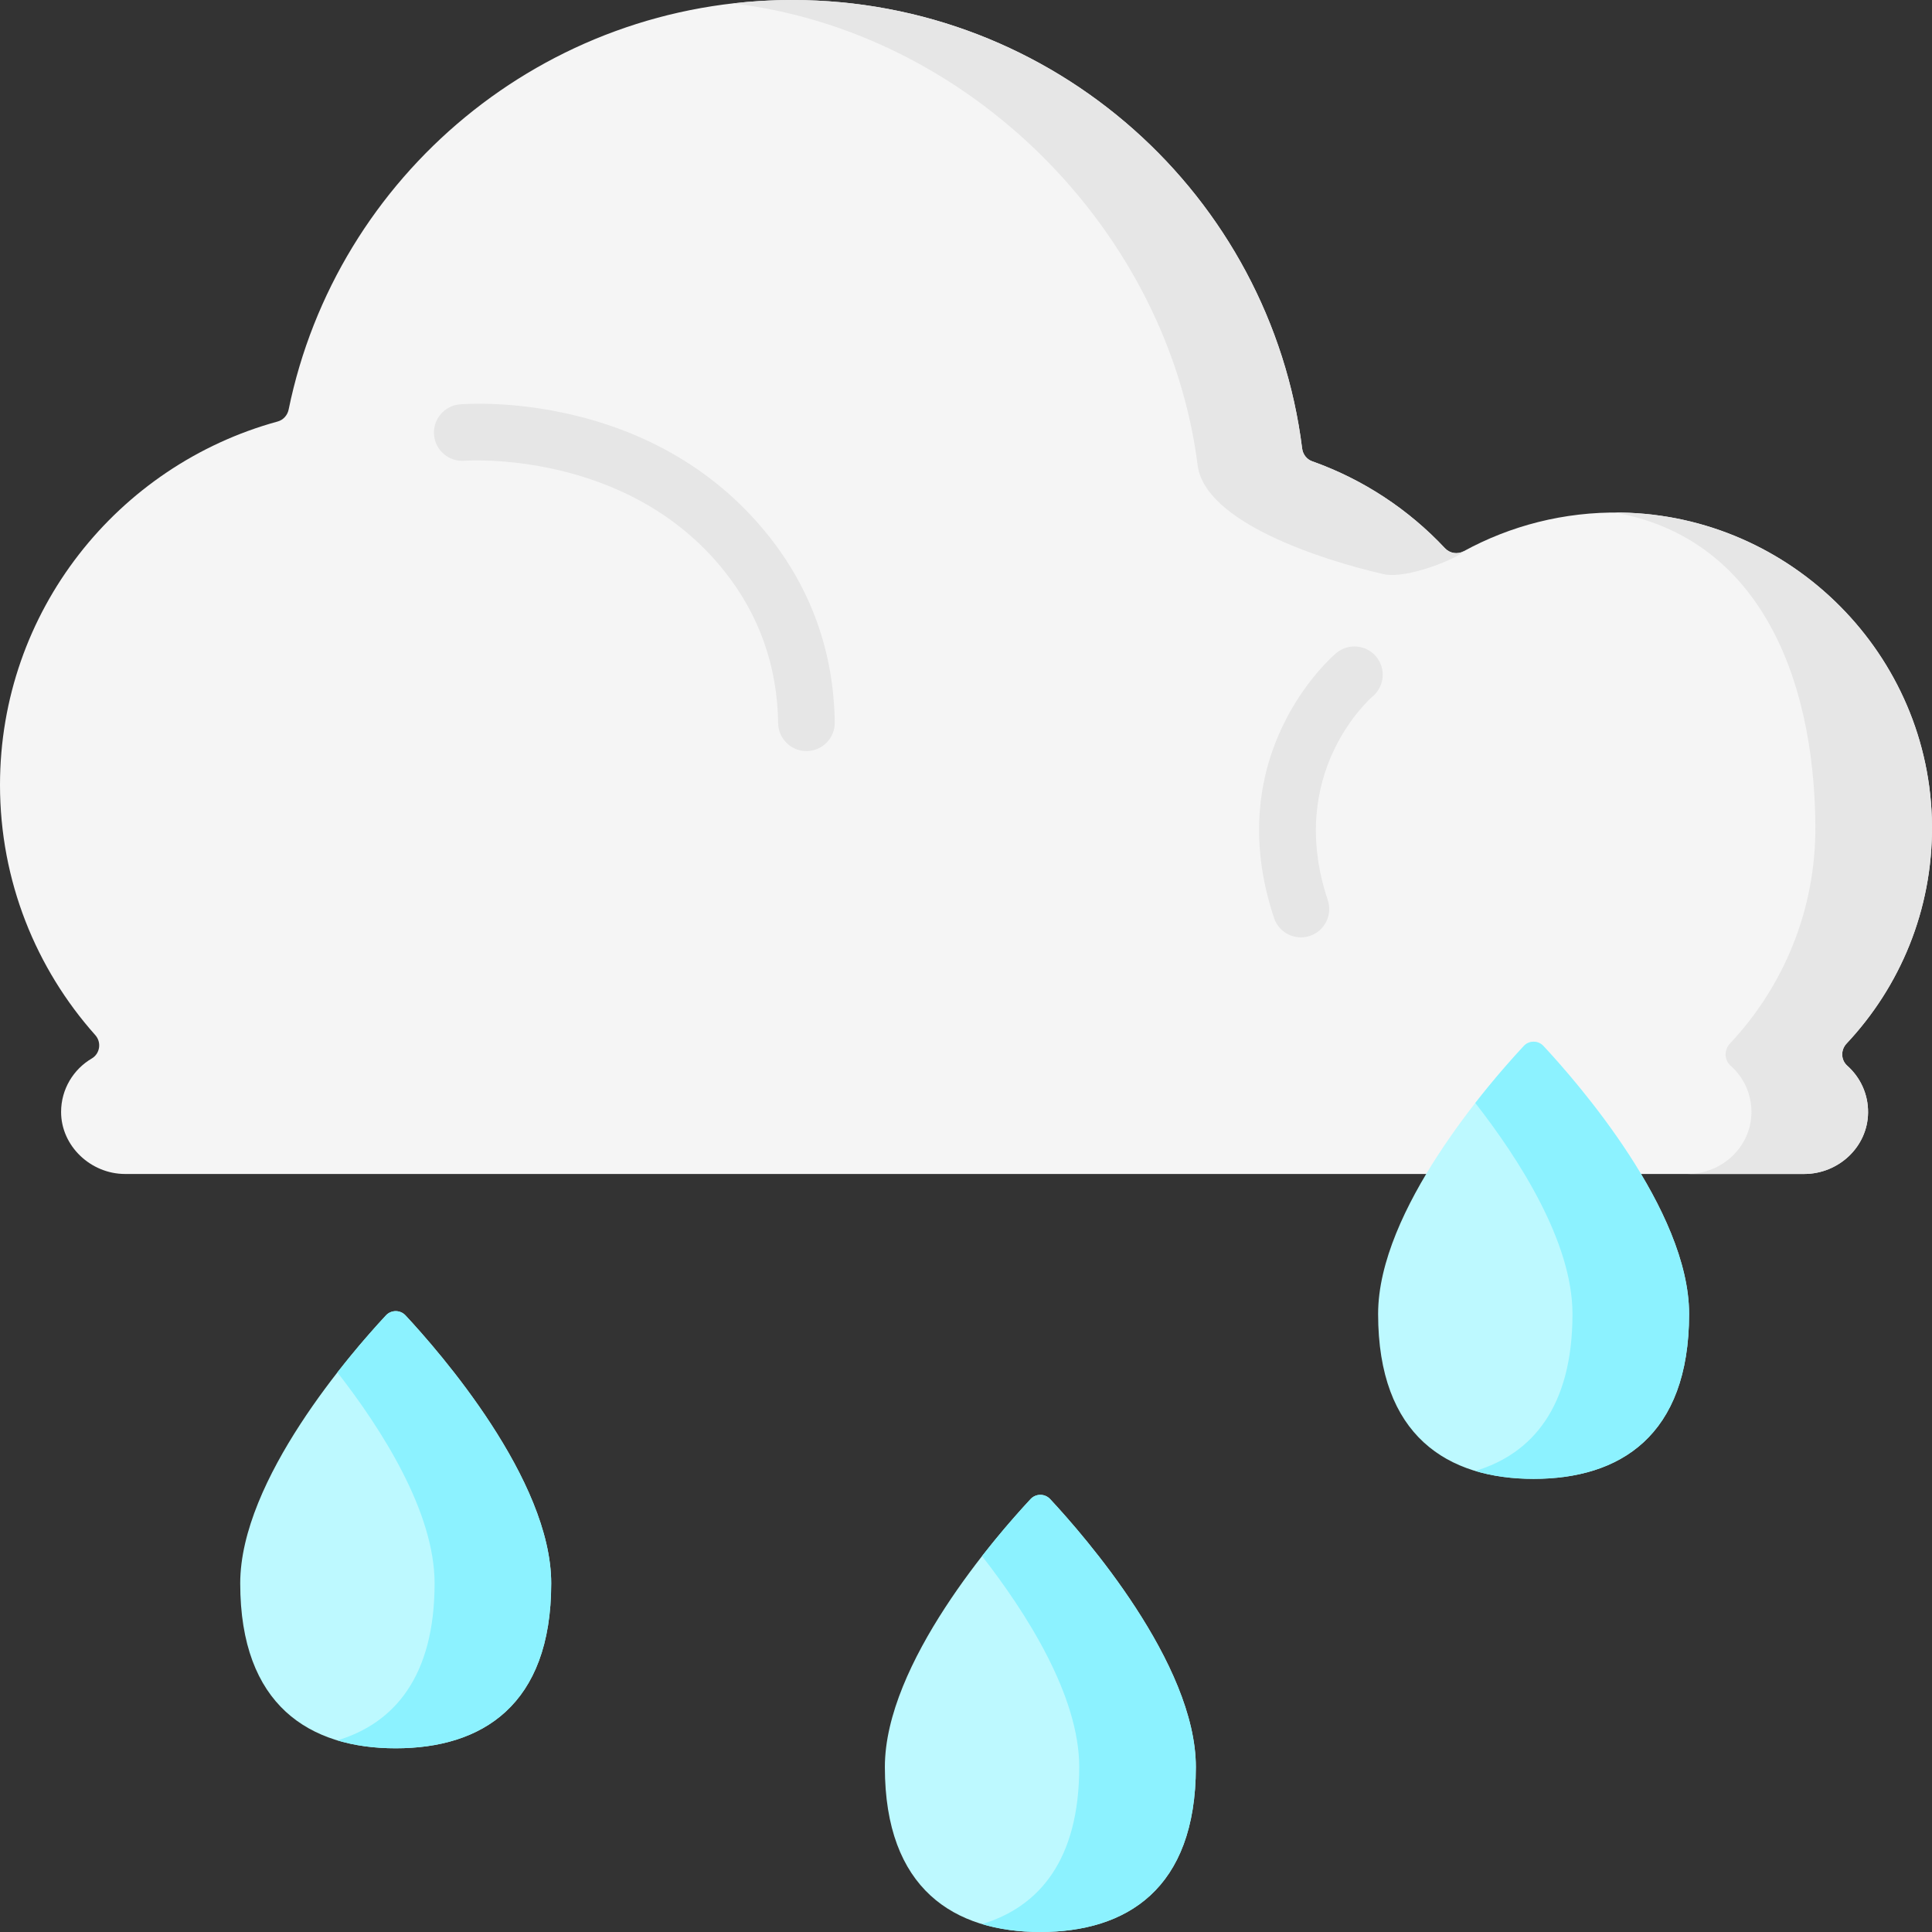 <svg id="Layer_1" enable-background="new 0 0 512 512" height="512" viewBox="0 0 512 512" width="512" xmlns="http://www.w3.org/2000/svg"><rect x="0" y="0" width="512" height="512" fill="#333333" stroke="none"/><g><path d="m146.076 419.603c0 32.43-18.449 43.715-41.207 43.715s-41.207-11.285-41.207-43.715c0-27.474 29.573-61.309 38.614-71.011 1.403-1.506 3.784-1.506 5.187 0 9.04 9.701 38.613 43.537 38.613 71.011z" fill="#bdf9ff"/><path d="m107.462 348.592c-1.403-1.506-3.784-1.506-5.187 0-2.807 3.012-7.593 8.353-12.859 15.105 11.695 14.996 25.755 36.962 25.755 55.906 0 24.641-10.655 37.065-25.755 41.616 4.773 1.439 9.986 2.098 15.453 2.098 22.758 0 41.207-11.285 41.207-43.715 0-27.473-29.573-61.309-38.614-71.01z" fill="#8cf2ff"/><path d="m316.913 468.285c0 32.43-18.449 43.715-41.207 43.715s-41.207-11.285-41.207-43.715c0-27.474 29.573-61.309 38.614-71.011 1.403-1.506 3.784-1.506 5.187 0 9.039 9.702 38.613 43.538 38.613 71.011z" fill="#bdf9ff"/><path d="m278.299 397.274c-1.403-1.506-3.784-1.506-5.187 0-2.807 3.012-7.593 8.353-12.859 15.105 11.695 14.996 25.755 36.962 25.755 55.906 0 24.641-10.655 37.065-25.755 41.616 4.773 1.439 9.986 2.098 15.453 2.098 22.758 0 41.207-11.285 41.207-43.715 0-27.472-29.574-61.308-38.614-71.01z" fill="#8cf2ff"/><path d="m489.354 276.558c14.166-15.083 22.802-35.391 22.644-57.724-.32-45.167-37.153-82.259-82.441-83.001-15.12-.248-29.337 3.504-41.671 10.253-1.638.896-3.674.566-4.95-.794-9.621-10.263-21.649-18.246-35.196-23.051-1.459-.518-2.463-1.843-2.655-3.376-8.369-67.008-65.682-118.865-135.146-118.865-65.851 0-120.781 46.604-133.447 108.54-.309 1.513-1.413 2.753-2.906 3.162-42.417 11.608-73.586 50.327-73.586 96.312 0 25.447 9.544 48.671 25.258 66.307 1.688 1.895 1.254 4.901-.936 6.187-4.866 2.857-8.131 8.134-8.131 14.172.001 9.043 7.88 16.435 16.948 16.435h444.985c9.098 0 16.822-7.159 16.934-16.231.061-4.957-2.084-9.408-5.513-12.456-1.728-1.535-1.772-4.186-.191-5.87z" fill="#f5f5f5"/><g fill="#e6e6e6"><path d="m317.389 123.295c1.917 15.099 32.665 25.042 49.257 28.86 6.286 1.446 20.262-4.482 21.24-6.068-1.638.896-3.674.566-4.95-.794-9.621-10.263-21.649-18.246-35.196-23.051-1.459-.518-2.463-1.843-2.655-3.376-8.369-67.009-65.682-118.866-135.146-118.866-5.327 0-10.581.31-15.749.903 62.905 7.443 115.32 60.326 123.199 122.392z"/><path d="m489.544 282.428c-1.727-1.535-1.771-4.185-.19-5.869 14.166-15.083 22.802-35.391 22.644-57.724-.32-45.167-37.153-82.259-82.441-83.001-.558-.009-1.112-.001-1.668 0 37.087 6.501 52.911 41.835 53.203 83.001.158 22.332-8.478 42.64-22.644 57.724-1.581 1.684-1.537 4.334.19 5.869 3.43 3.048 5.574 7.499 5.514 12.456-.112 9.072-7.835 16.231-16.934 16.231h30.905c9.098 0 16.822-7.159 16.934-16.231.061-4.957-2.083-9.408-5.513-12.456z"/></g><g fill="#e6e6e6"><path d="m121.852 107.16c-4.121.352-7.17 3.971-6.829 8.092.342 4.121 3.962 7.187 8.086 6.855.426-.037 43.085-3.076 68.818 29.208 9.268 11.626 14.077 25.197 14.293 40.338.059 4.104 3.404 7.393 7.497 7.393.037 0 .073 0 .109-.001 4.142-.059 7.451-3.464 7.392-7.606-.264-18.541-6.173-35.187-17.562-49.473-30.828-38.677-79.735-34.982-81.804-34.806z"/><path d="m364.666 173.976c-2.674-3.164-7.405-3.561-10.569-.888-1.27 1.073-30.931 26.778-16.458 70.198 1.048 3.143 3.974 5.13 7.114 5.13.786 0 1.586-.125 2.373-.387 3.93-1.31 6.053-5.558 4.744-9.487-11.172-33.518 10.941-53.159 11.936-54.02 3.138-2.677 3.526-7.392.86-10.546z"/></g><path d="m447.629 348.201c0 32.43-18.449 43.715-41.207 43.715s-41.207-11.285-41.207-43.715c0-27.474 29.573-61.309 38.614-71.011 1.403-1.506 3.784-1.506 5.187 0 9.04 9.701 38.613 43.537 38.613 71.011z" fill="#bdf9ff"/><path d="m409.015 277.19c-1.403-1.506-3.784-1.506-5.187 0-2.807 3.012-7.594 8.353-12.859 15.105 11.695 14.996 25.755 36.962 25.755 55.906 0 24.641-10.655 37.065-25.755 41.616 4.773 1.439 9.986 2.098 15.453 2.098 22.758 0 41.207-11.285 41.207-43.715 0-27.473-29.573-61.309-38.614-71.01z" fill="#8cf2ff"/></g></svg>